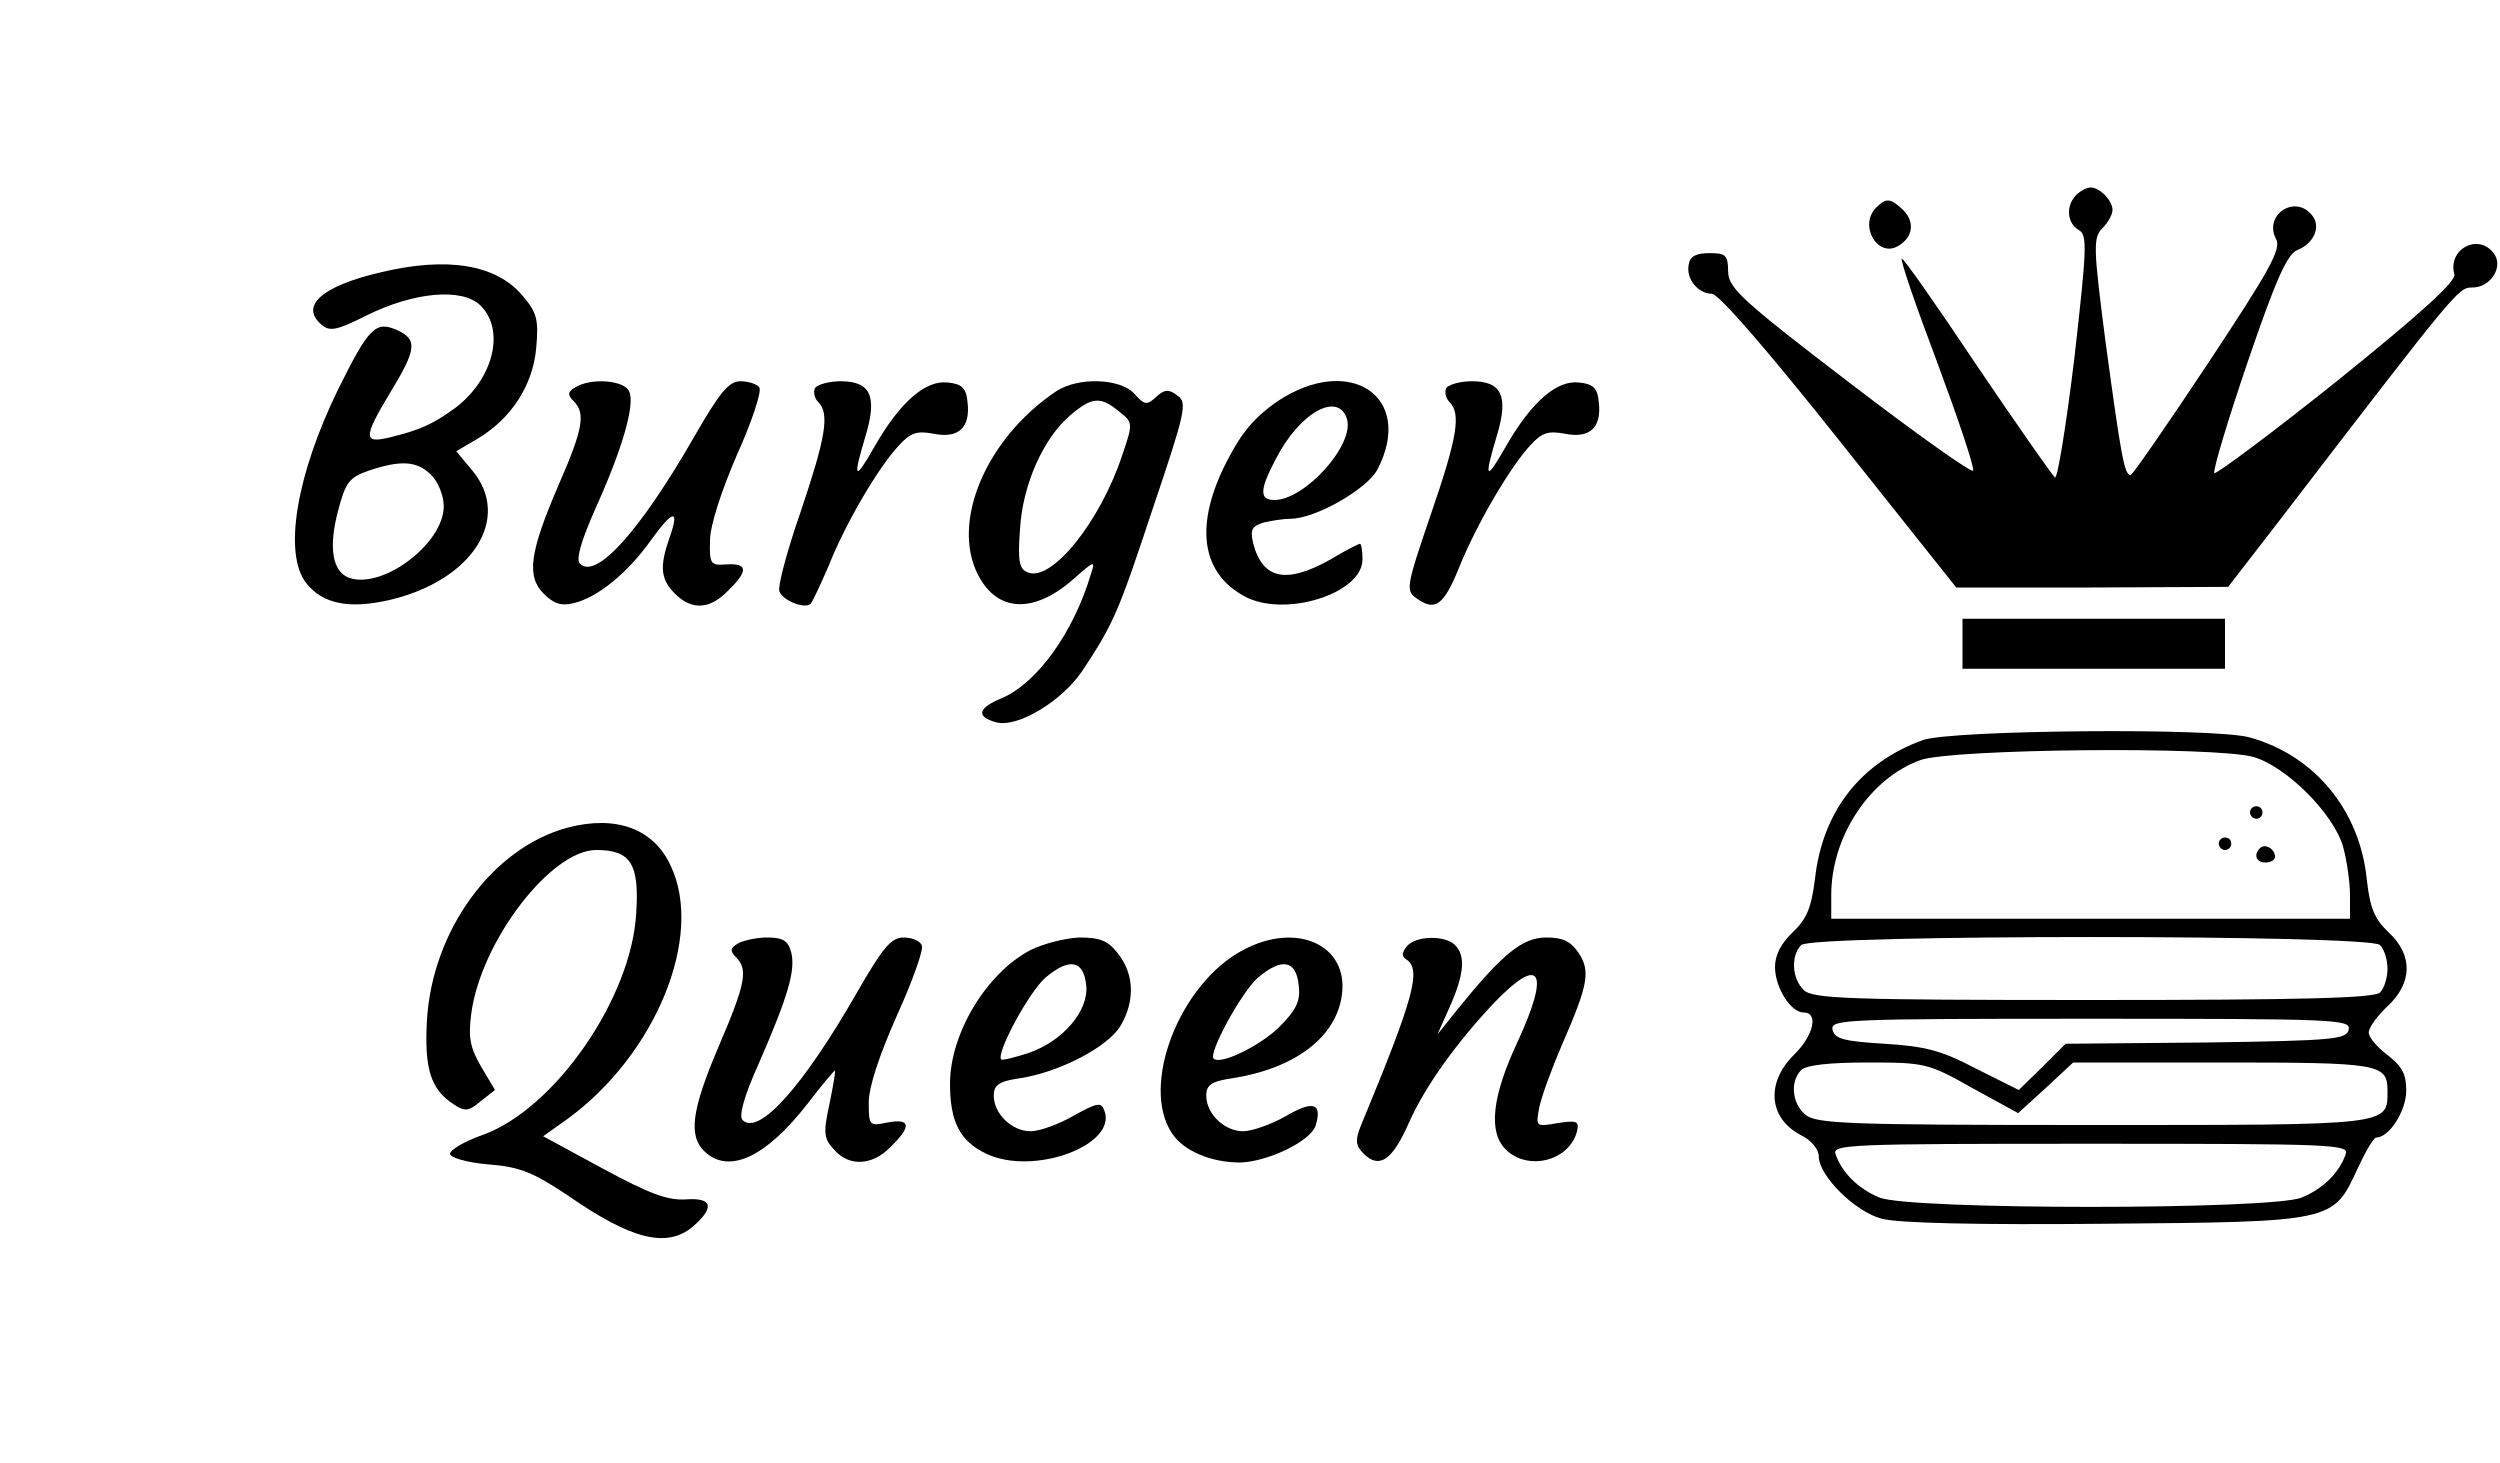 <?xml version="1.0" standalone="no"?>
<!DOCTYPE svg PUBLIC "-//W3C//DTD SVG 20010904//EN"
 "http://www.w3.org/TR/2001/REC-SVG-20010904/DTD/svg10.dtd">
<svg version="1.0" xmlns="http://www.w3.org/2000/svg"
 width="400pt" height="234pt" viewBox="0 0 400 234"
 preserveAspectRatio="xMidYMid meet">

<g transform="translate(0,234) scale(0.1,-0.1)"
fill="#000000" stroke="none">
<path d="M3322 2028 c-17 -17 -15 -45 4 -56 14 -8 13 -28 -7 -205 -13 -107
-27 -193 -31 -191 -4 3 -60 83 -125 179 -64 96 -118 173 -120 171 -3 -2 23
-77 57 -167 33 -89 59 -166 57 -172 -1 -5 -90 58 -197 140 -174 133 -194 152
-195 178 0 27 -4 30 -30 30 -21 0 -31 -5 -33 -18 -5 -23 15 -47 37 -47 11 0
92 -94 204 -235 l187 -235 217 0 218 1 75 97 c294 383 293 382 316 382 30 0
51 35 33 56 -25 31 -73 5 -62 -35 3 -11 -53 -62 -187 -170 -105 -84 -194 -150
-197 -148 -3 3 21 83 53 177 46 135 64 174 80 180 27 11 38 38 23 56 -28 34
-78 -1 -57 -39 8 -16 -11 -50 -109 -198 -65 -98 -121 -179 -124 -179 -10 0
-15 28 -40 212 -20 154 -20 168 -5 183 9 9 16 22 16 29 0 15 -20 36 -35 36 -6
0 -16 -5 -23 -12z"/>
<path d="M3002 2008 c-29 -29 3 -82 36 -61 23 14 26 38 7 57 -20 19 -27 20
-43 4z"/>
<path d="M608 1904 c-94 -22 -129 -54 -93 -84 13 -11 25 -8 71 15 76 38 154
45 183 16 40 -40 20 -118 -41 -164 -36 -26 -56 -35 -105 -47 -42 -10 -42 0 2
73 42 69 43 84 10 99 -34 15 -45 4 -94 -95 -67 -137 -88 -263 -51 -310 26 -33
68 -42 133 -27 133 31 197 131 132 208 l-25 30 34 20 c54 32 89 86 94 146 4
45 1 56 -22 83 -42 50 -121 63 -228 37z m82 -324 c11 -11 20 -33 20 -50 0 -59
-96 -132 -150 -115 -28 9 -35 48 -19 108 12 46 18 53 49 64 51 17 77 16 100
-7z"/>
<path d="M920 1720 c-12 -7 -12 -12 -2 -22 19 -19 15 -44 -23 -131 -48 -111
-53 -149 -25 -177 16 -16 28 -20 48 -15 38 9 86 48 123 100 36 50 47 52 30 4
-16 -46 -14 -66 9 -89 27 -27 56 -25 85 5 32 31 32 44 -2 42 -26 -2 -28 0 -27
38 0 24 18 79 43 137 24 53 40 102 36 108 -3 5 -17 10 -30 10 -19 0 -33 -17
-75 -90 -85 -148 -156 -228 -182 -202 -7 7 2 37 25 89 42 93 63 164 54 186 -7
19 -62 23 -87 7z"/>
<path d="M1304 1719 c-3 -6 -1 -16 5 -22 19 -19 12 -57 -28 -176 -22 -63 -37
-120 -34 -127 5 -15 41 -29 50 -20 3 3 16 31 29 61 26 66 79 157 112 192 19
21 29 24 56 19 40 -8 59 10 54 51 -2 22 -9 29 -32 31 -35 4 -76 -31 -117 -103
-32 -56 -35 -52 -14 18 19 63 8 87 -40 87 -18 0 -37 -5 -41 -11z"/>
<path d="M1690 1714 c-112 -75 -169 -209 -125 -294 31 -60 89 -62 152 -7 35
31 36 31 28 7 -28 -93 -86 -173 -142 -197 -39 -16 -42 -30 -8 -39 34 -8 104
34 137 83 50 76 57 92 112 258 53 157 56 171 40 182 -14 11 -21 10 -34 -2 -15
-14 -19 -13 -35 5 -23 25 -90 27 -125 4z m100 -32 c23 -18 23 -19 6 -69 -35
-107 -113 -204 -151 -189 -14 5 -17 17 -13 69 4 72 38 147 81 183 34 29 48 30
77 6z"/>
<path d="M2044 1698 c-36 -25 -57 -49 -81 -96 -52 -101 -42 -178 28 -216 64
-35 189 4 189 59 0 14 -2 25 -4 25 -2 0 -24 -11 -47 -25 -71 -40 -109 -32
-124 26 -5 22 -2 27 17 33 13 3 32 6 43 6 40 0 123 48 139 79 60 116 -44 186
-160 109z m111 -28 c13 -41 -67 -130 -116 -130 -24 0 -24 16 2 65 38 75 100
109 114 65z"/>
<path d="M2314 1719 c-3 -6 -1 -16 5 -22 19 -19 13 -56 -30 -181 -39 -114 -40
-121 -23 -133 30 -22 44 -12 69 50 27 67 80 158 113 194 19 21 29 24 56 19 40
-8 59 10 54 51 -2 22 -9 29 -32 31 -35 4 -76 -31 -117 -103 -32 -56 -35 -52
-14 18 19 63 8 87 -40 87 -18 0 -37 -5 -41 -11z"/>
<path d="M3140 1310 l0 -40 210 0 210 0 0 40 0 40 -210 0 -210 0 0 -40z"/>
<path d="M3077 1156 c-100 -36 -161 -114 -173 -222 -6 -47 -13 -64 -36 -86
-18 -17 -28 -36 -28 -55 0 -33 25 -73 46 -73 24 0 16 -37 -16 -68 -45 -45 -40
-101 11 -128 17 -8 29 -23 29 -34 0 -31 58 -89 101 -100 26 -7 154 -10 357 -8
366 3 365 3 404 88 13 28 26 50 30 50 21 0 48 43 48 75 0 27 -7 39 -30 57 -16
12 -30 28 -30 36 0 8 14 27 30 42 40 37 41 82 2 118 -23 22 -30 39 -35 84 -11
111 -83 199 -187 228 -55 16 -477 12 -523 -4z m528 -27 c53 -15 129 -91 144
-144 6 -22 11 -57 11 -77 l0 -38 -415 0 -415 0 0 38 c0 94 62 187 143 216 53
18 469 22 532 5z m203 -301 c7 -7 12 -24 12 -38 0 -14 -5 -31 -12 -38 -9 -9
-125 -12 -459 -12 -394 0 -449 2 -463 16 -19 18 -21 55 -4 72 17 17 909 17
926 0z m-50 -135 c-3 -16 -23 -18 -228 -21 l-225 -2 -37 -37 -38 -37 -68 34
c-55 29 -81 36 -147 40 -66 4 -80 8 -83 23 -3 16 22 17 413 17 391 0 416 -1
413 -17z m-602 -94 l73 -40 44 40 44 41 240 0 c252 0 263 -2 263 -46 0 -55 5
-54 -472 -54 -397 0 -443 2 -460 17 -21 18 -24 53 -6 71 8 8 46 12 106 12 92
0 97 -1 168 -41z m597 -106 c-10 -29 -36 -55 -70 -69 -47 -20 -629 -20 -676 0
-34 14 -60 40 -70 69 -6 16 18 17 408 17 390 0 414 -1 408 -17z"/>
<path d="M3600 1040 c0 -5 5 -10 10 -10 6 0 10 5 10 10 0 6 -4 10 -10 10 -5 0
-10 -4 -10 -10z"/>
<path d="M3550 990 c0 -5 5 -10 10 -10 6 0 10 5 10 10 0 6 -4 10 -10 10 -5 0
-10 -4 -10 -10z"/>
<path d="M3616 983 c-11 -11 -6 -23 9 -23 8 0 15 4 15 9 0 13 -16 22 -24 14z"/>
<path d="M909 1016 c-121 -32 -218 -165 -226 -310 -4 -76 6 -109 43 -133 18
-12 24 -11 43 5 l23 18 -22 37 c-18 31 -21 47 -16 85 15 115 127 262 200 262
55 0 69 -22 64 -100 -7 -137 -131 -315 -246 -356 -29 -10 -52 -24 -52 -30 0
-6 26 -14 61 -17 52 -4 72 -13 128 -50 102 -71 158 -84 199 -50 36 31 32 47
-10 44 -30 -2 -59 9 -133 49 l-96 52 38 27 c142 103 220 293 166 406 -27 59
-87 81 -164 61z"/>
<path d="M1180 830 c-12 -7 -12 -12 -2 -22 19 -19 15 -42 -28 -142 -44 -103
-49 -144 -22 -169 39 -36 98 -8 164 77 23 30 43 54 44 53 1 -1 -3 -25 -9 -54
-10 -46 -9 -55 8 -73 24 -27 61 -25 90 5 34 33 32 46 -5 39 -29 -6 -30 -5 -30
32 0 25 17 76 45 139 25 55 43 106 40 112 -2 7 -15 13 -29 13 -20 0 -33 -15
-76 -90 -85 -148 -156 -228 -182 -202 -6 6 2 37 25 88 48 110 60 151 53 180
-5 19 -13 24 -39 24 -17 0 -39 -5 -47 -10z"/>
<path d="M1649 820 c-71 -37 -129 -134 -129 -214 0 -61 16 -92 58 -112 76 -36
210 14 189 69 -5 14 -11 13 -49 -8 -24 -14 -55 -25 -69 -25 -30 0 -59 28 -59
57 0 17 8 23 43 28 63 10 140 50 160 84 23 39 22 82 -4 115 -16 21 -29 26 -62
26 -23 -1 -58 -10 -78 -20z m89 -57 c4 -40 -37 -89 -93 -108 -22 -7 -41 -12
-43 -10 -9 9 45 109 71 131 38 32 61 28 65 -13z"/>
<path d="M1989 820 c-101 -53 -165 -216 -114 -293 18 -28 62 -47 109 -47 44 1
113 34 121 59 11 36 -4 41 -48 15 -23 -13 -54 -24 -68 -24 -30 0 -59 28 -59
57 0 17 8 23 43 28 100 16 165 66 174 133 11 80 -72 118 -158 72z m89 -57 c3
-25 -4 -39 -32 -67 -30 -29 -92 -60 -104 -50 -10 7 45 108 71 130 38 32 61 28
65 -13z"/>
<path d="M2251 826 c-8 -10 -9 -16 -1 -21 25 -16 12 -62 -73 -267 -9 -23 -8
-31 5 -44 25 -25 46 -10 72 49 26 59 78 131 139 195 72 74 87 48 36 -63 -42
-89 -48 -146 -20 -174 35 -35 101 -19 114 28 4 17 1 19 -31 14 -35 -6 -35 -6
-29 26 4 18 20 62 36 99 42 96 46 118 27 147 -13 19 -25 25 -52 25 -38 0 -70
-26 -142 -115 l-32 -40 20 45 c23 52 25 81 8 98 -16 16 -63 15 -77 -2z"/>
</g>
</svg>
